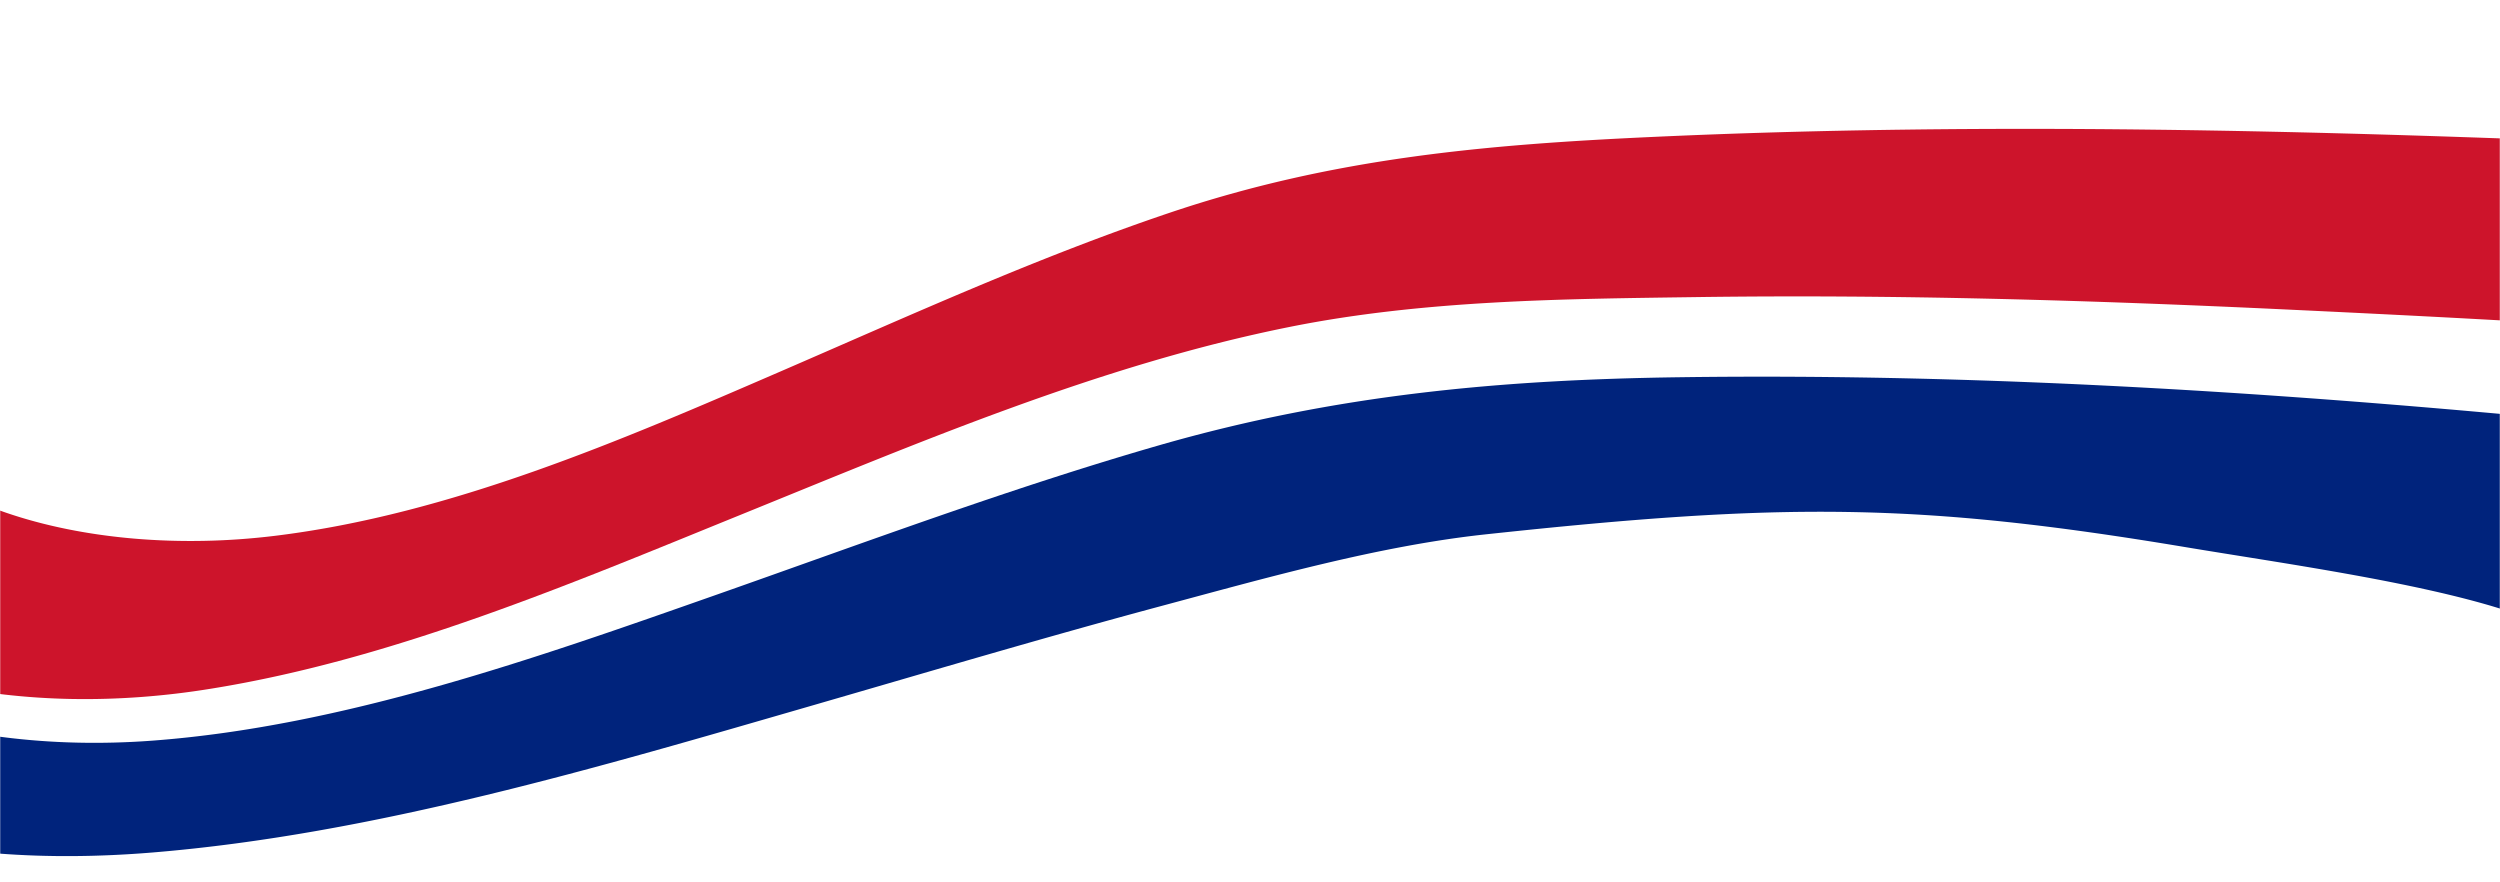 <svg width="1440" height="508" fill="none" xmlns="http://www.w3.org/2000/svg"><mask id="a" maskUnits="userSpaceOnUse" x="0" y="0" width="1440" height="508"><path fill="#C4C4C4" d="M0 0h1440v508H0z"/></mask><g mask="url(#a)"><path d="M-688.981-246.237c82.622 24.572 158.919 55.922 223.872 97.22 42.651 27.116 85.28 58.156 113.224 94.013 47.261 60.642 61.371 138.28 78.983 210.96 19.414 80.142 37.904 161.955 78.772 233.735 22.058 38.74 55.649 70.764 110.884 87.192 51.864 15.445 110.427 19.138 171.014 14.159 127.521-10.493 257.131-49.097 381.395-85.047 66.756-19.318 133.385-39.138 200.511-57.139 60.415-16.201 124.56-34.448 186.119-41.073 171.437-18.419 248.677-18.41 403.287 7.407 54.53 9.108 131.63 19.776 182.52 35.853 106.67 33.7 309.01 174.55 396.11 190.778 450.95 51.175 470.33-57.107 554-68.448 18.07-2.446 37.45-5.627 54.14-11.692 23.43-8.504 57.23-24.445 55.4-46.175a13.968 13.968 0 00-.75-3.629c-7.03-19.982-40.78-30.35-63.66-38.436-14.49-5.005-29.52-9.368-45.02-13.067-159.28-39.201-709.75-98.114-882.83-115.418-176.89-17.588-358.24-30.168-541.28-27.669-101.942 1.394-197.673 9.721-300.219 39.25-86.205 24.851-170.272 56.311-254.413 85.901-104.306 36.687-215.482 76.005-325.517 84.195-58.455 4.351-116.048-2.745-163.01-21.171-47.417-18.547-70.021-56.078-80.149-93.919-24.078-89.929-3.13-193.05-4.463-289.352-.631-45.646-4.449-91.52-21.28-133.438-16.354-40.718-48.621-70.484-86.512-99.533-51.533-39.549-109.585-75.912-174.853-102.96-22.021-9.089-45.87-16.162-71.121-21.093-67.005-13.158-141.89-20.463-218.165-3.577-24.092 5.33-51.675 13.86-71.317 27.118-55.603 37.525 88.627 57.954 114.328 65.055z" fill="#00237C"/><path d="M-539.605-384.558c94.86 25.032 185.461 55.937 260.076 101.118 45.01 27.262 91.983 59.81 113.716 100.036 37.293 69.006 24.761 158.658 18.51 239.517-6.748 87.201-25.766 185.82 8.926 262.094 17.137 37.745 48.739 63.264 103.585 75.607 48.32 10.769 102.195 11.744 156.592 2.835 105-16.951 207.015-60.397 304.345-99.934 102.104-41.426 207.275-86.46 316.765-108.416 77.622-15.575 158.043-16.084 234.039-17.165 114.541-1.621 227.901 1.835 340.111 7.147 71.65 3.377 143.54 7.079 214.68 11.838 141.42 9.459 281.01 24.276 421.67 36.129 103.88 8.758 576.01 63.122 685.69 48.658 15.23-2.013 31.86-5.035 45.92-11.167 29.74-12.974 9.67-36.77-2.49-45.567a52.433 52.433 0 00-5.76-3.461c-34.41-18.642-81.58-26.998-124.79-33.836-20.15-3.208-41.14-5.909-61.85-8.434-196.72-23.998-762.01-81.053-965.95-89.476-188.46-7.79-379.86-12.941-572.482-4.085-95.429 4.391-184.031 11.99-277.994 43.679-76.828 25.912-150.215 59.411-223.687 91.206-91.94 39.789-190.447 82.498-291.696 94.871-54.549 6.69-110.26 2.041-155.273-13.469-50.013-17.224-72.146-53.517-80.38-92.276C-96.673 111.732-63.283 5.464-47.78-93.596c7.691-49.043 6.561-74.107-2.764-122.203-12.352-43.951-37.409-89.403-63.648-114.106-44.176-41.591-94.879-81.418-160.408-105.799-22.979-8.397-46.996-15.581-71.903-21.508-79.634-19.221-170.477-30.309-262.29-20.463-23.151 2.493-53.755 7.513-73.023 20.57-59.791 40.518 116.845 66.206 142.225 72.543" fill="#CD142B"/></g></svg>